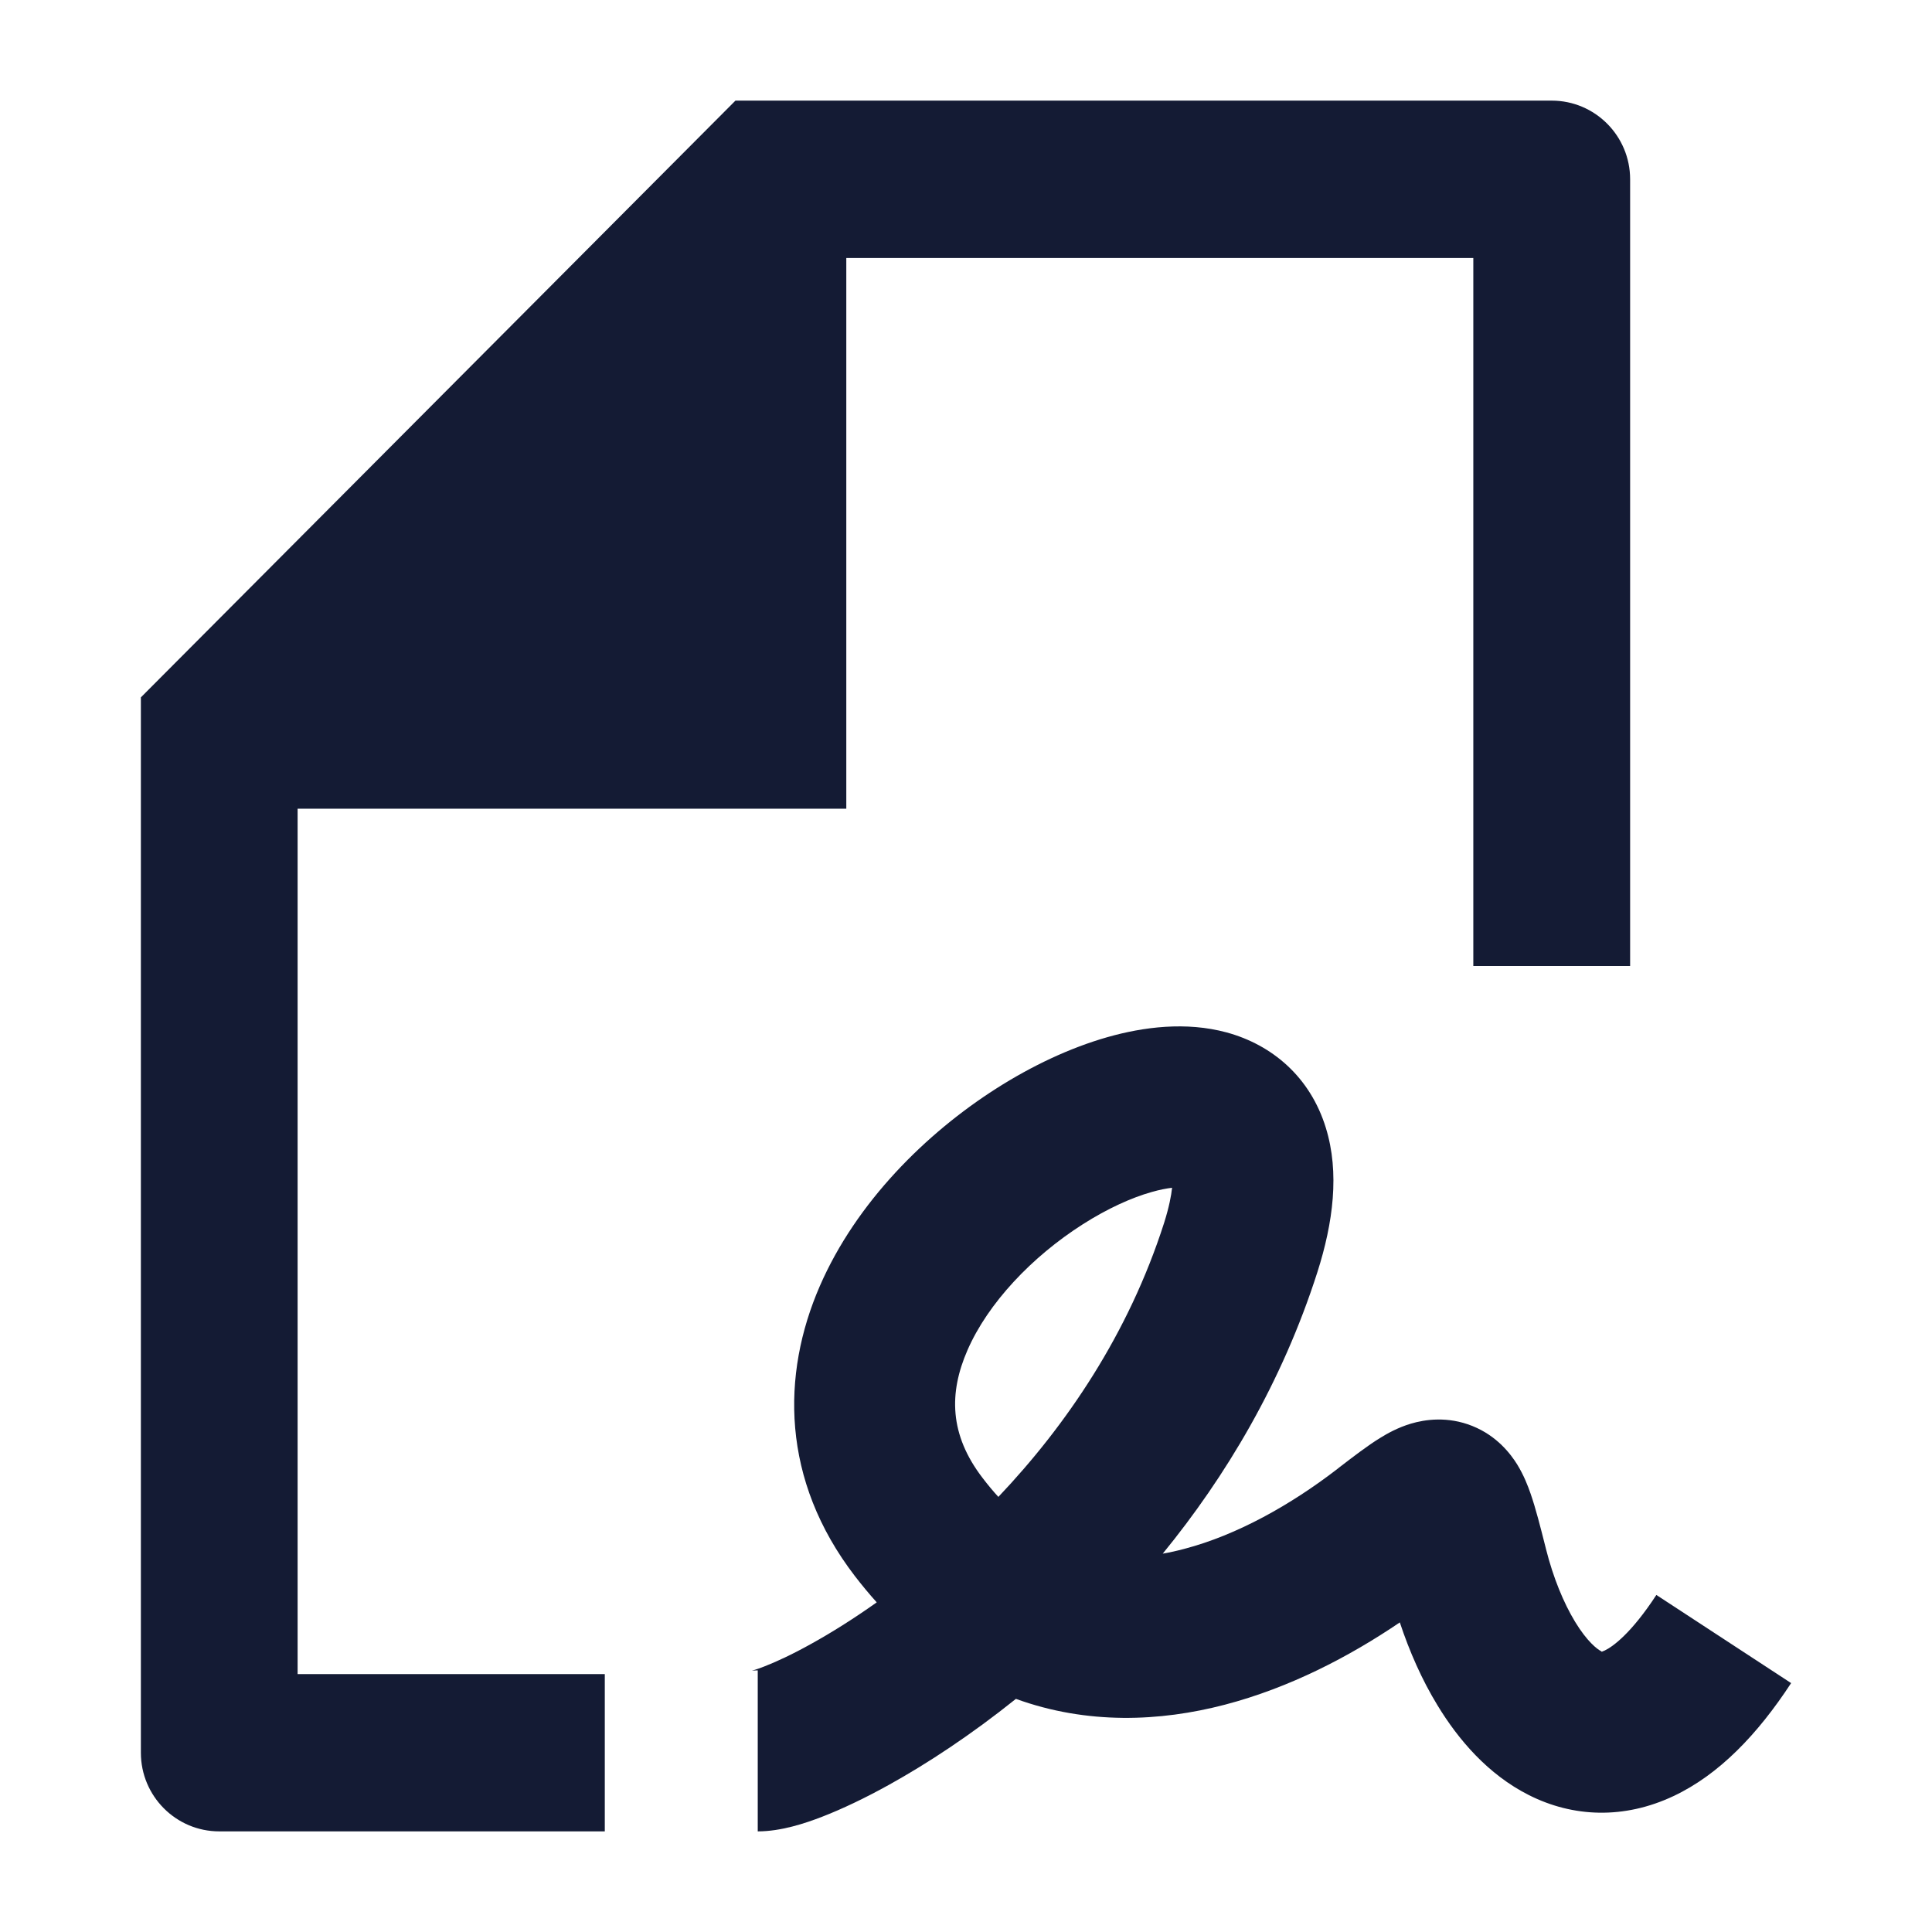 <svg width="24" height="24" viewBox="0 0 24 24" fill="none" xmlns="http://www.w3.org/2000/svg">
<path fill-rule="evenodd" clip-rule="evenodd" d="M16.47 14.01C16.643 14.569 16.56 15.191 16.366 15.8C15.925 17.179 15.224 18.345 14.444 19.3C14.532 19.285 14.62 19.265 14.71 19.241C15.369 19.069 16.037 18.691 16.608 18.252C16.618 18.244 16.628 18.236 16.638 18.228C16.805 18.1 16.987 17.959 17.144 17.863C17.229 17.81 17.363 17.734 17.527 17.685C17.699 17.634 17.981 17.59 18.29 17.714C18.599 17.838 18.768 18.065 18.847 18.192C18.929 18.325 18.981 18.46 19.014 18.556C19.077 18.737 19.137 18.974 19.197 19.211C19.2 19.223 19.203 19.235 19.206 19.247C19.295 19.599 19.423 19.91 19.566 20.146C19.715 20.391 19.84 20.487 19.892 20.513C19.893 20.514 19.894 20.515 19.894 20.516C19.895 20.519 19.896 20.521 19.935 20.503C20.034 20.456 20.263 20.292 20.576 19.813L22.25 20.908C21.834 21.544 21.356 22.044 20.79 22.311C20.176 22.601 19.541 22.577 18.99 22.298C18.485 22.043 18.116 21.611 17.857 21.184C17.664 20.868 17.509 20.516 17.389 20.154C16.763 20.579 16.02 20.966 15.217 21.176C14.407 21.388 13.505 21.425 12.62 21.104C12.06 21.553 11.518 21.908 11.048 22.169C10.744 22.338 10.459 22.473 10.211 22.569C10.002 22.65 9.702 22.75 9.413 22.75V20.75C9.366 20.75 9.34 20.755 9.34 20.754C9.34 20.753 9.385 20.744 9.49 20.703C9.635 20.647 9.836 20.555 10.078 20.42C10.322 20.285 10.598 20.113 10.891 19.905C10.798 19.802 10.708 19.693 10.62 19.579C9.701 18.382 9.706 17.075 10.184 15.976C10.638 14.932 11.507 14.076 12.376 13.522C12.817 13.241 13.29 13.017 13.756 12.884C14.206 12.756 14.734 12.689 15.237 12.825C15.8 12.978 16.275 13.376 16.47 14.01ZM12.402 18.595C12.337 18.524 12.272 18.446 12.207 18.361C11.792 17.821 11.787 17.303 12.018 16.773C12.272 16.189 12.819 15.611 13.45 15.209C13.759 15.012 14.057 14.878 14.305 14.808C14.406 14.779 14.491 14.763 14.56 14.755C14.55 14.85 14.524 14.991 14.461 15.191C14.019 16.571 13.245 17.707 12.402 18.595Z" fill="#141B34"/>
<path d="M20.25 2.227C20.25 1.688 19.814 1.25 19.276 1.25H9.136L1.75 8.663V21.773C1.75 22.312 2.186 22.75 2.724 22.75H7.513V20.796H3.697V10.046H10.513L10.513 3.205H18.302V12H20.25V2.227Z" fill="#141B34"/>
</svg>
